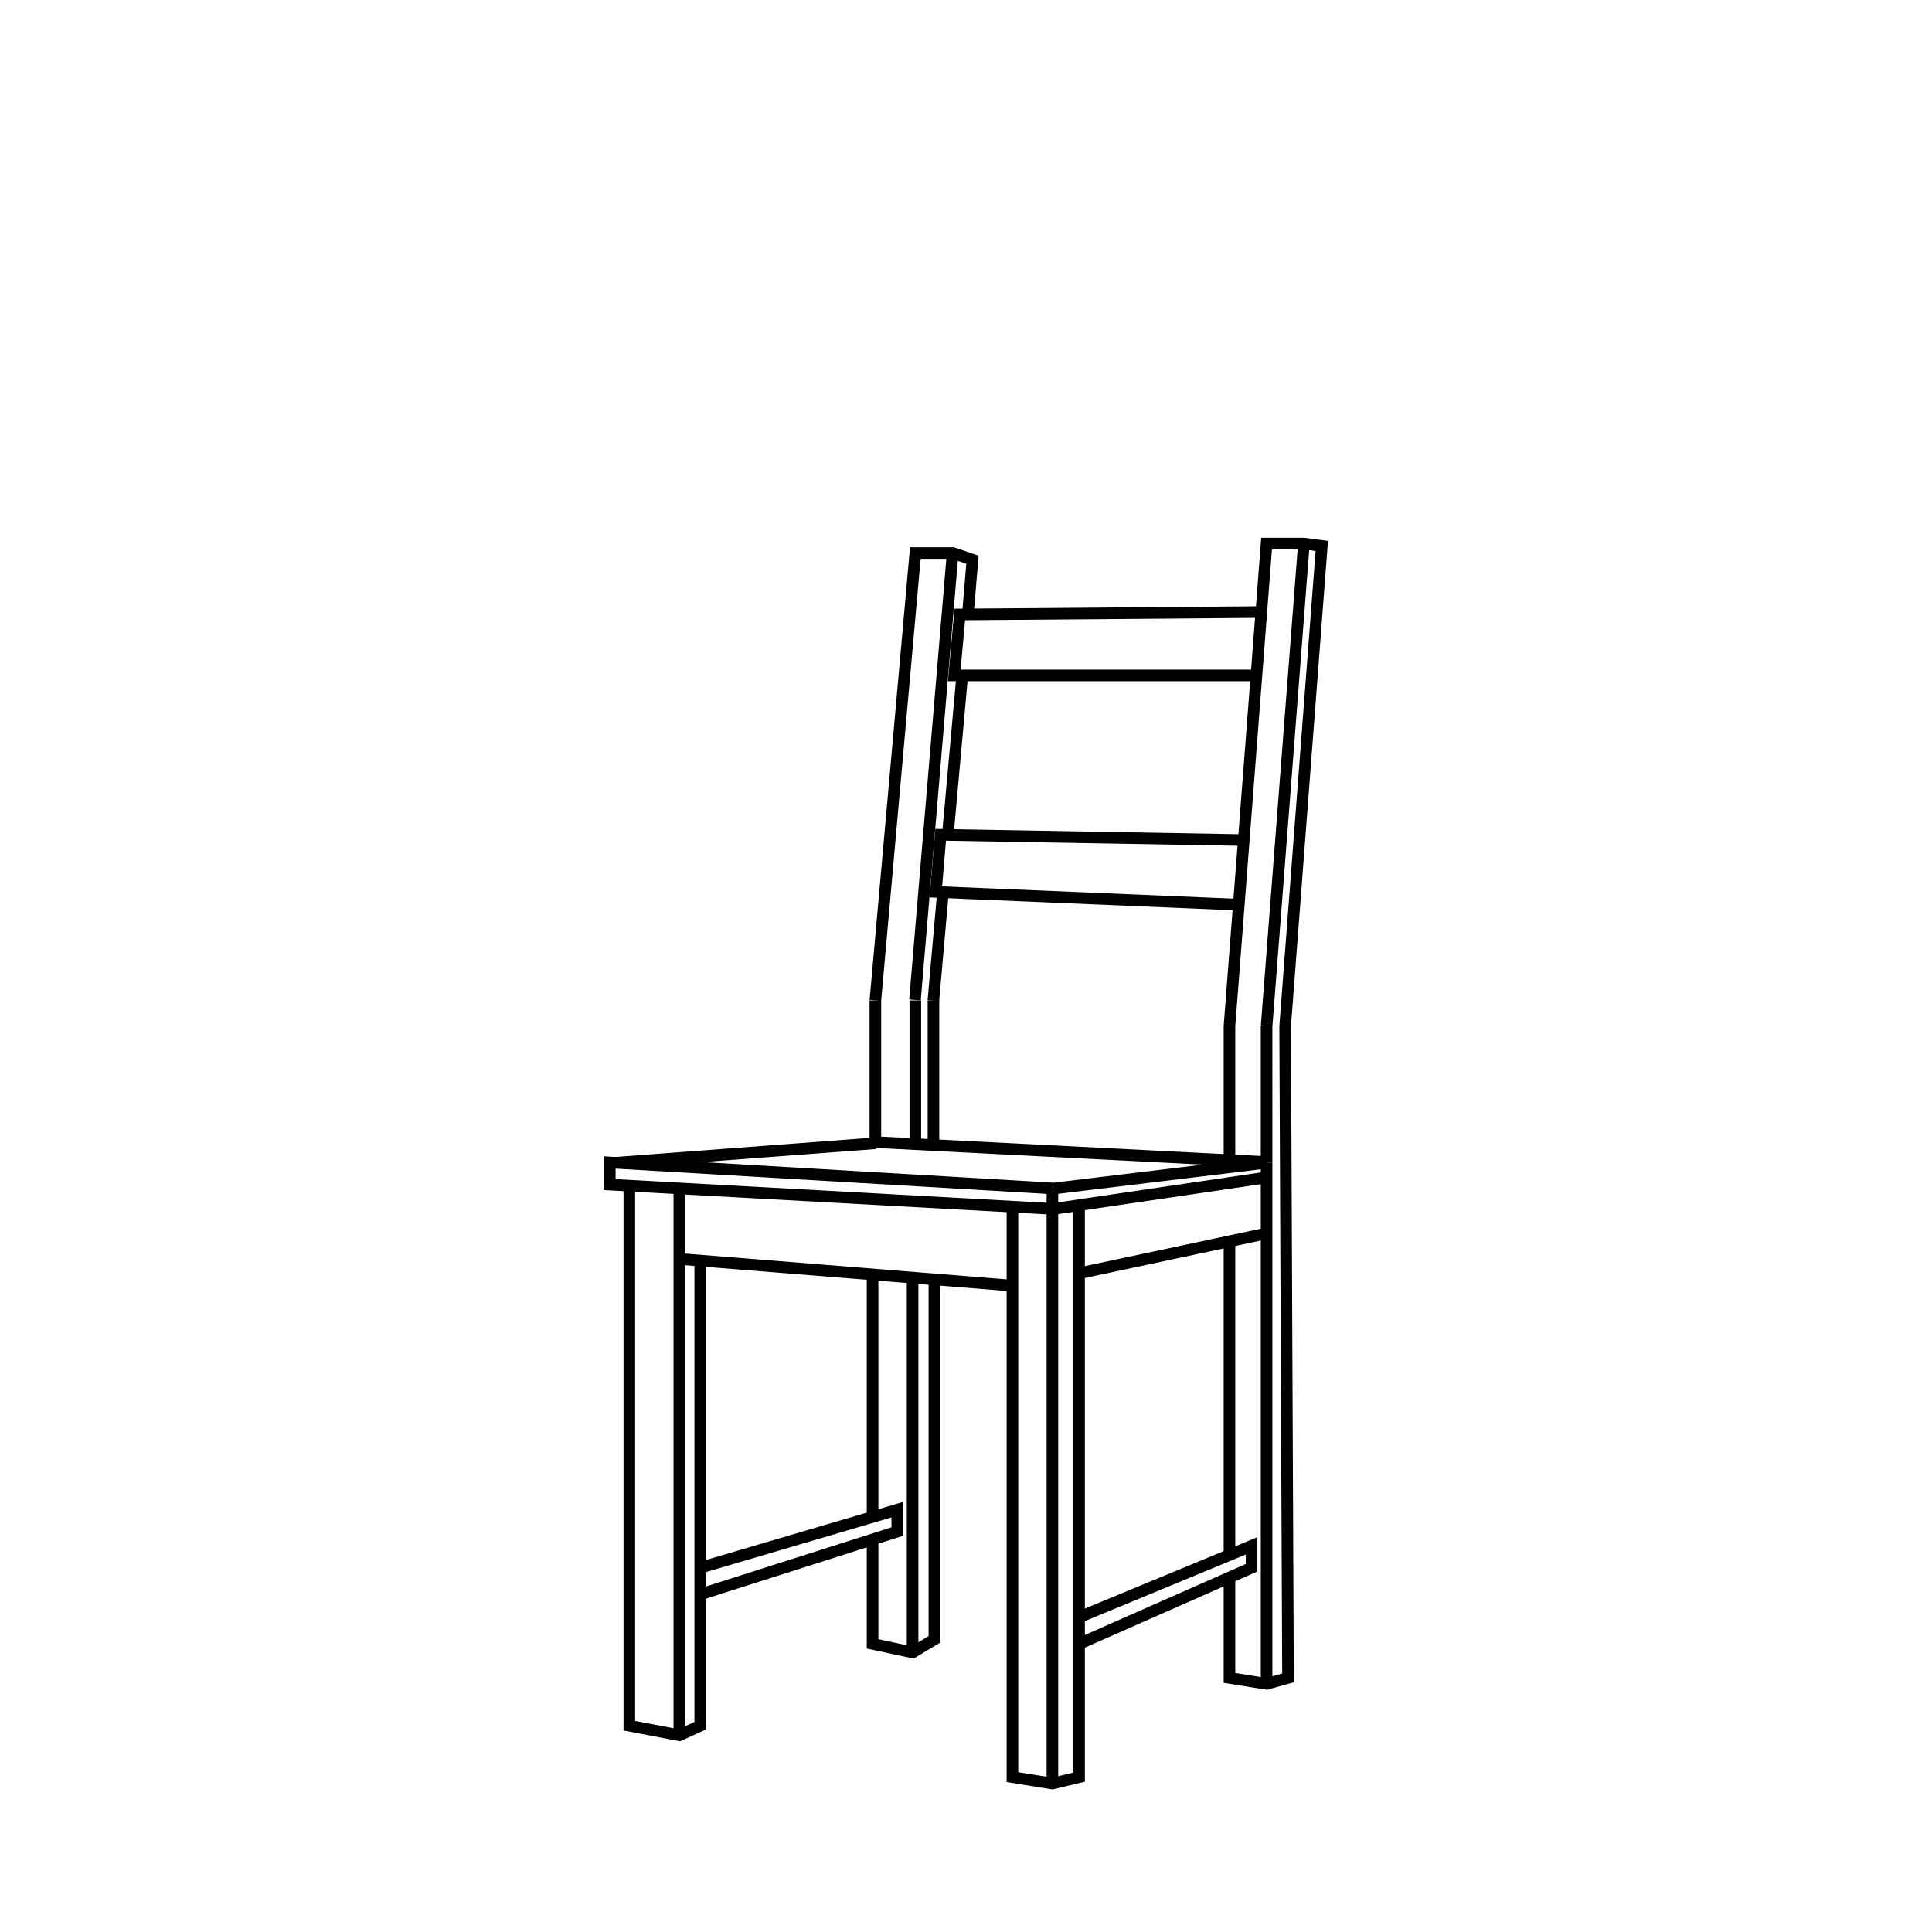 <?xml version="1.0" encoding="utf-8"?>
<!-- Generator: Adobe Illustrator 15.1.0, SVG Export Plug-In . SVG Version: 6.00 Build 0)  -->
<!DOCTYPE svg PUBLIC "-//W3C//DTD SVG 1.1//EN" "http://www.w3.org/Graphics/SVG/1.1/DTD/svg11.dtd">
<svg version="1.1" id="Layer_1" xmlns="http://www.w3.org/2000/svg" xmlns:xlink="http://www.w3.org/1999/xlink" x="0px" y="0px"
	 width="500px" height="500px" viewBox="0 0 500 500" enable-background="new 0 0 500 500" xml:space="preserve">
<g id="Layer_2">
	
		<rect x="331.082" y="140.455" transform="matrix(-0.997 -0.077 0.077 -0.997 648.574 431.124)" width="2.999" height="125.256"/>
	<rect x="326.291" y="265.561" width="3" height="35.287"/>
	
		<rect x="190.675" y="263.813" transform="matrix(-0.075 -0.997 0.997 -0.075 -90.738 512.423)" width="3.001" height="68.925"/>
	
		<rect x="298.598" y="280.791" transform="matrix(-0.146 -0.989 0.989 -0.146 38.349 650.715)" width="3.001" height="56.021"/>
	<rect x="174.306" y="307.563" width="3" height="141.52"/>
	
		<rect x="175.648" y="327.875" transform="matrix(-0.997 -0.08 0.08 -0.997 410.802 675.166)" width="86.487" height="3.001"/>
	<rect x="270.863" y="312.856" width="3" height="148.727"/>
	<rect x="326.291" y="300.848" width="3" height="134.933"/>
	<rect x="302.055" y="299.366" transform="matrix(-0.208 -0.978 0.978 -0.208 49.773 688.633)" width="2.998" height="49.617"/>
	<polygon points="175.995,450.644 161.371,447.859 161.371,306.853 164.371,306.853 164.371,445.377 175.62,447.519 179.72,445.652 
		179.72,326.346 182.72,326.346 182.72,447.584 	"/>
	<rect x="224.322" y="329.914" width="3" height="62.669"/>
	<rect x="234.679" y="330.743" width="3" height="96.907"/>
	<polygon points="181.675,414.053 180.763,411.195 230.712,395.271 230.712,392.706 181.644,407.165 180.796,404.288 
		233.712,388.694 233.712,397.462 	"/>
	<polygon points="236.446,429.241 224.322,426.646 224.322,398.403 227.322,398.403 227.322,424.221 235.915,426.06 
		240.319,423.414 240.319,331.195 243.319,331.195 243.319,425.111 	"/>
	<polygon points="279.867,426.806 278.656,424.063 322.41,404.749 322.41,402.305 279.836,419.921 278.689,417.149 325.41,397.816 
		325.41,406.704 	"/>
	<rect x="316.684" y="321.063" width="3" height="81.368"/>
	<polygon points="272.422,463.111 260.518,461.198 260.518,312.29 263.518,312.29 263.518,458.642 272.305,460.055 277.762,458.738 
		277.762,311.17 280.762,311.17 280.762,461.102 	"/>
	<polygon points="327.877,437.313 316.684,435.518 316.684,408.254 319.684,408.254 319.684,432.961 327.705,434.246 
		331.828,433.101 331.094,265.566 334.094,265.555 334.838,435.378 	"/>
	<rect x="226.488" y="296.751" transform="matrix(-0.999 -0.051 0.051 -0.999 538.785 610.249)" width="101.378" height="3"/>
	<rect x="316.684" y="265.561" width="3" height="34.732"/>
	<rect x="225.046" y="258.908" width="3" height="36.767"/>
	<rect x="235.386" y="258.908" width="3" height="37.294"/>
	<rect x="240.08" y="258.908" width="3" height="37.535"/>
	<polygon points="325.166,176.287 245.318,176.287 247.022,157.53 326.414,156.894 326.438,159.894 249.764,160.508 
		248.603,173.287 325.166,173.287 	"/>
	<rect x="241.321" y="230.858" transform="matrix(-0.996 -0.088 0.088 -0.996 463.09 510.28)" width="3" height="28.097"/>
	<rect x="240.27" y="142.918" transform="matrix(-0.997 -0.084 0.084 -0.997 465.838 421.584)" width="3" height="116.187"/>
	<rect x="245.778" y="174.7" transform="matrix(-0.996 -0.09 0.09 -0.996 475.848 412.477)" width="2.999" height="41.495"/>
	<polygon points="320.537,235.631 240.574,232.259 242.06,214.522 321.912,215.911 321.859,218.911 244.815,217.571 
		243.824,229.394 320.664,232.634 	"/>
	<polygon points="228.04,259.041 225.052,258.773 235.515,141.63 246.876,141.63 253.266,143.814 251.984,159.004 248.995,158.752 
		250.079,145.896 246.376,144.63 238.259,144.63 	"/>
	<polygon points="319.678,265.675 316.688,265.445 326.402,139.167 337.594,139.18 343.682,139.981 343.574,141.397 334.09,265.674 
		331.098,265.445 340.475,142.584 337.299,142.167 329.18,142.167 	"/>
	<path fill="none" stroke="#000000" stroke-width="3" stroke-miterlimit="10" d="M157.818,307.476"/>
	<rect x="270.863" y="307.563" width="3" height="5.295"/>
	
		<rect x="298.571" y="276.271" transform="matrix(-0.12 -0.993 0.993 -0.12 34.248 638.716)" width="2.999" height="55.83"/>
	<polygon points="272.281,314.354 156.318,307.995 156.318,299.257 272.451,306.064 272.275,309.059 159.318,302.438 
		159.318,305.154 272.445,311.358 	"/>
</g>
</svg>
